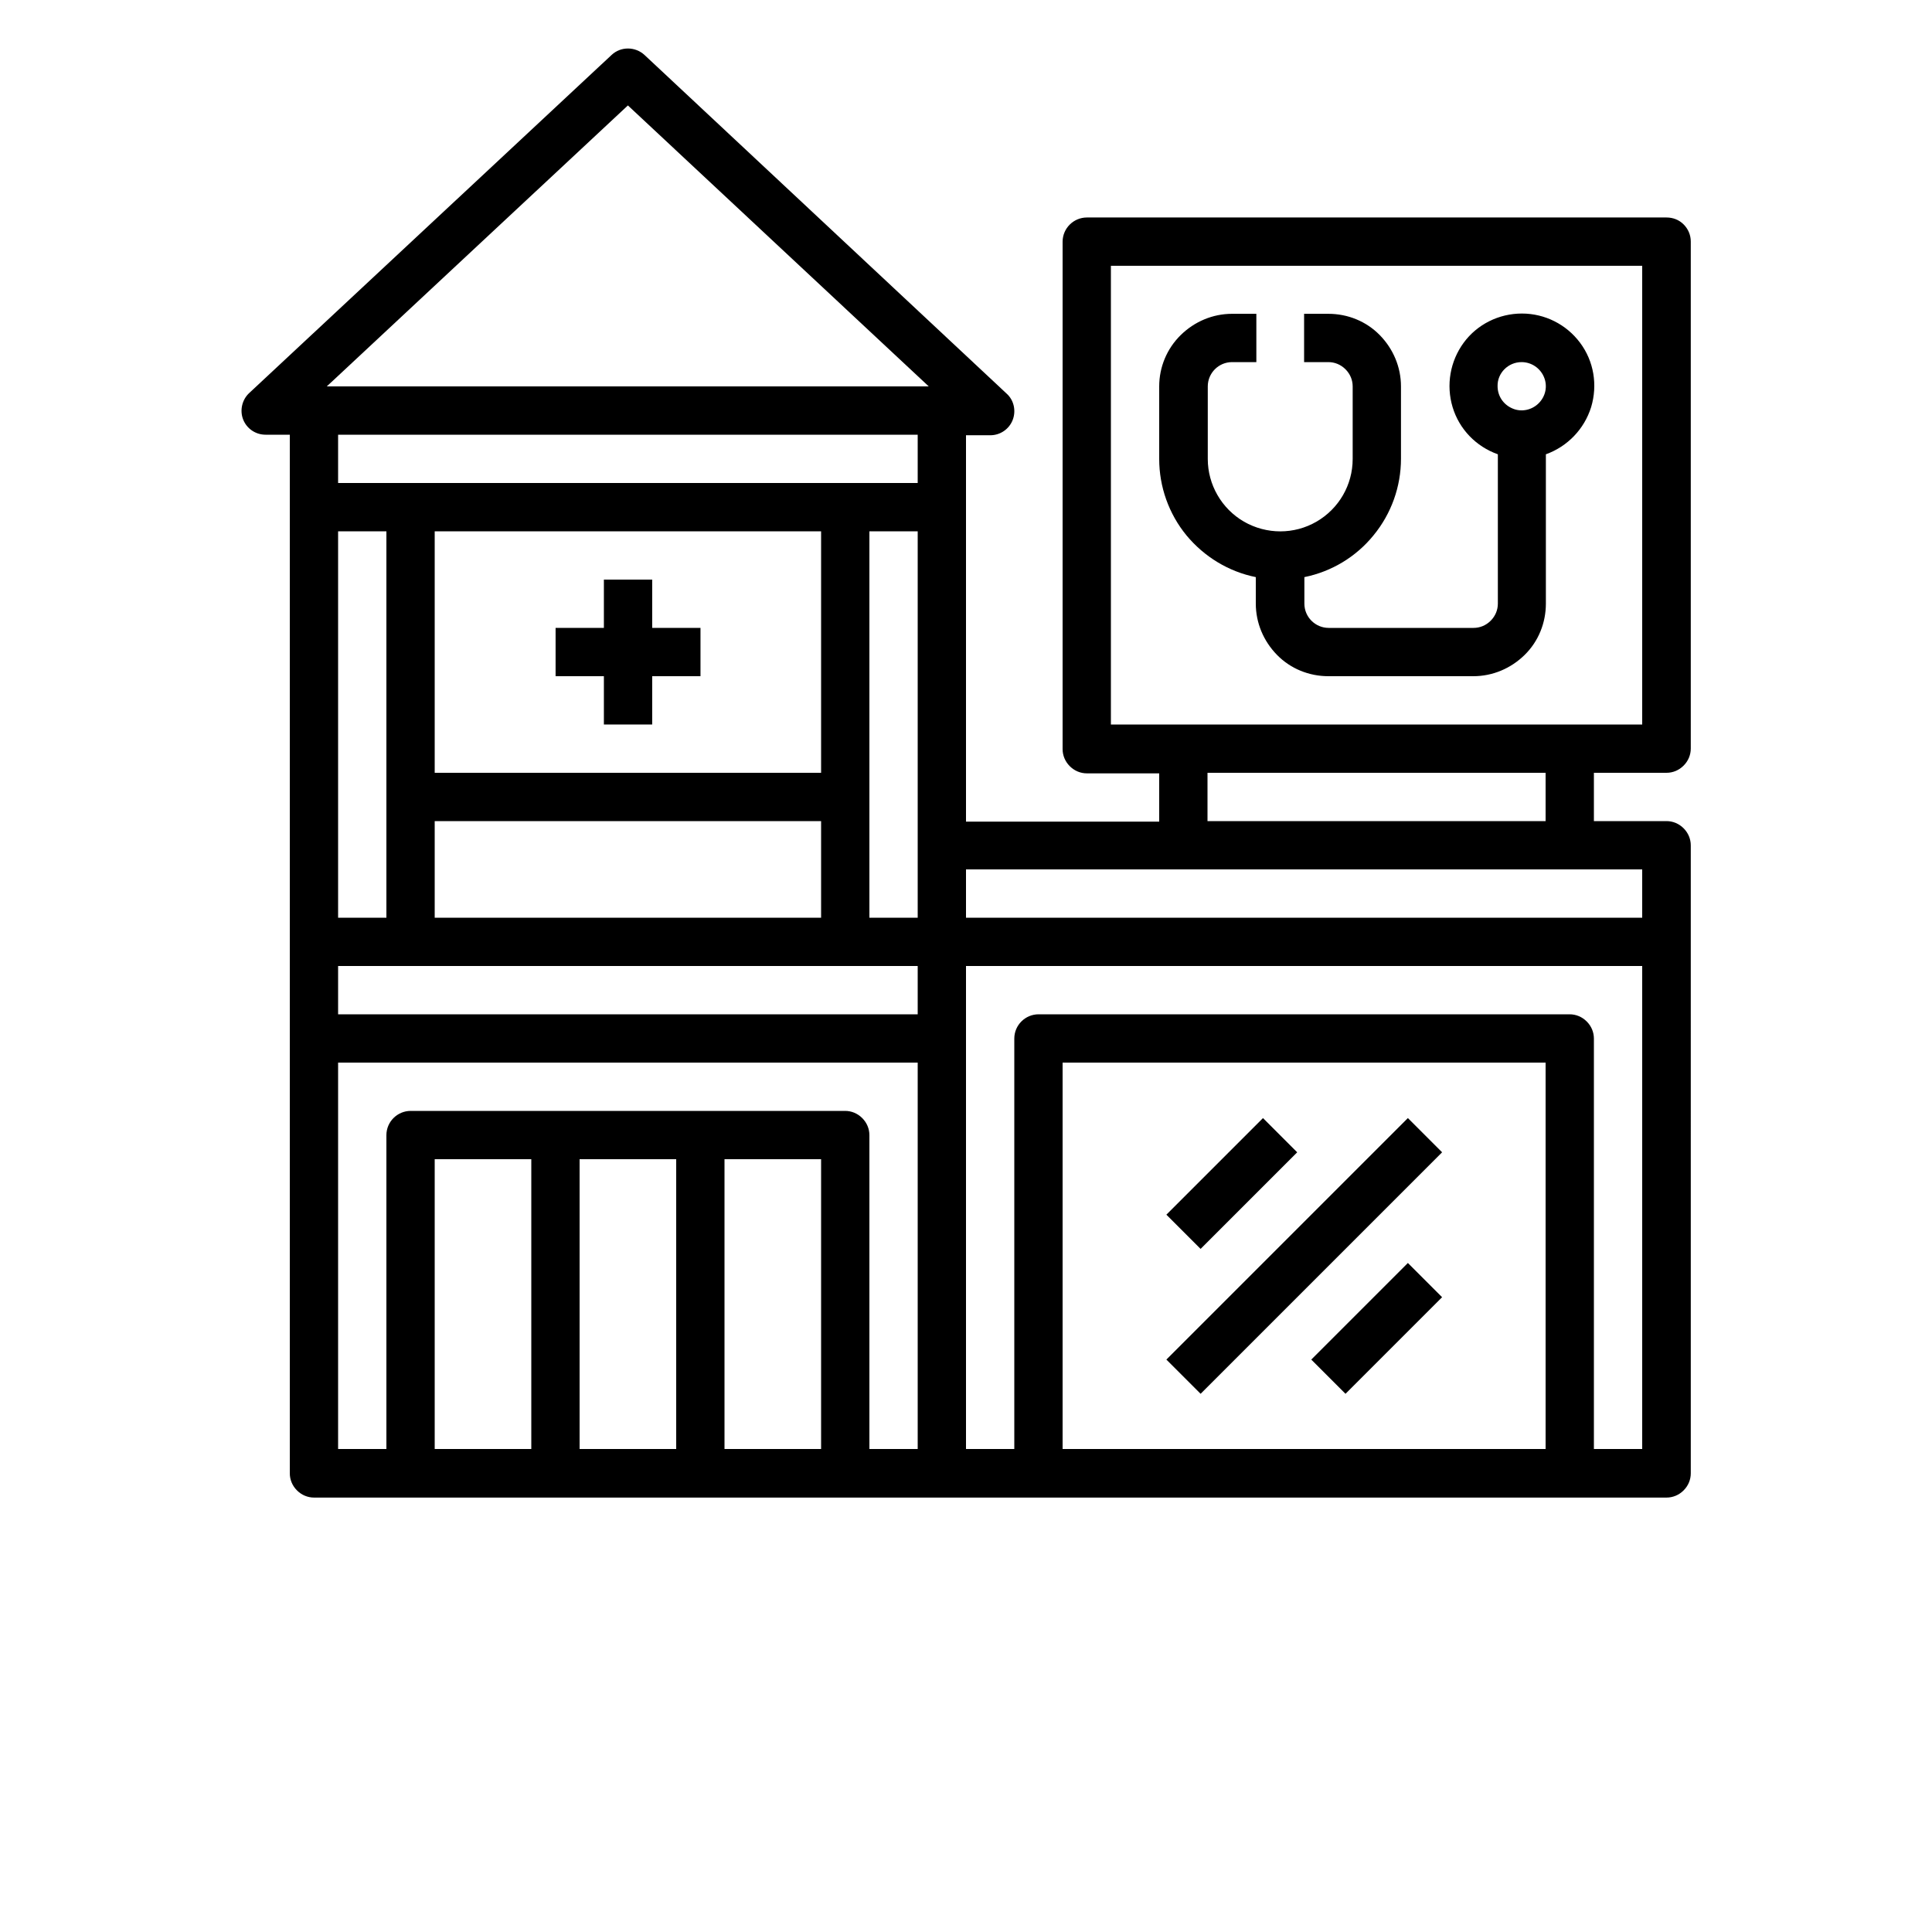 <?xml version="1.0" encoding="utf-8"?>
<!-- Generator: Adobe Illustrator 23.0.1, SVG Export Plug-In . SVG Version: 6.00 Build 0)  -->
<svg version="1.1" id="Layer_1" xmlns="http://www.w3.org/2000/svg" xmlns:xlink="http://www.w3.org/1999/xlink" x="0px" y="0px"
	 viewBox="0 0 700 700" style="enable-background:new 0 0 700 700;" xml:space="preserve">
<g>
	<path d="M218.8,262.5h17.5V245h17.5v-17.5h-17.5V210h-17.5v17.5h-17.5V245h17.5V262.5z"/>
	<path d="M422.6,440.1l35-35l12.4,12.4l-35,35L422.6,440.1z"/>
	<path d="M422.6,492.6l87.5-87.5l12.4,12.4l-87.5,87.5L422.6,492.6z"/>
	<path d="M475.1,492.6l35-35l12.4,12.4l-35,35L475.1,492.6z"/>
	<path d="M603.8,78.8h-210c-4.8,0-8.8,3.9-8.8,8.8v183.8c0,2.3,0.9,4.5,2.6,6.2s3.9,2.6,6.2,2.6H420v17.5h-70v-140h8.8
		c3.6,0,6.8-2.2,8.1-5.5c1.3-3.3,0.5-7.2-2.2-9.6L233.5,19.9c-3.4-3.1-8.6-3.1-11.9,0L90.3,142.4c-2.6,2.4-3.5,6.3-2.2,9.6
		s4.5,5.5,8.1,5.5h8.8v376.3c0,2.3,0.9,4.5,2.6,6.2s3.9,2.6,6.2,2.6h490c2.3,0,4.5-0.9,6.2-2.6s2.6-3.9,2.6-6.2V306.3
		c0-2.3-0.9-4.5-2.6-6.2s-3.9-2.6-6.2-2.6h-26.3V280h26.3c2.3,0,4.5-0.9,6.2-2.6s2.6-3.9,2.6-6.2V87.5c0-2.3-0.9-4.5-2.6-6.2
		S606.1,78.8,603.8,78.8L603.8,78.8z M332.5,332.5H315v-140h17.5V332.5z M297.5,280h-140v-87.5h140V280z M297.5,297.5v35h-140v-35
		H297.5z M140,332.5h-17.5v-140H140V332.5z M122.5,350h210v17.5h-210V350z M227.5,38.2l109,101.8H118.4L227.5,38.2z M332.5,157.5
		V175h-210v-17.5H332.5z M122.5,385h210v140H315V411.3c0-2.3-0.9-4.5-2.6-6.2s-3.9-2.6-6.2-2.6H148.8c-4.8,0-8.8,3.9-8.8,8.8V525
		h-17.5V385z M157.5,420h35v105h-35V420z M210,420h35v105h-35V420z M262.5,525V420h35v105H262.5z M385,525V385h175v140H385z
		 M577.5,525V376.3c0-2.3-0.9-4.5-2.6-6.2s-3.9-2.6-6.2-2.6H376.3c-4.8,0-8.8,3.9-8.8,8.8V525H350V350h245v175H577.5z M595,332.5
		H350V315h245V332.5z M560,297.5H437.5V280H560V297.5z M595,262.5H402.5V96.3H595V262.5z"/>
	<path d="M455,209.1v9.6c0,7,2.8,13.6,7.7,18.6s11.6,7.7,18.6,7.7h52.5c7,0,13.6-2.8,18.6-7.7s7.7-11.6,7.7-18.6v-54.1
		c7.8-2.8,13.9-9.1,16.4-17.1c2.4-8,1-16.6-4-23.3c-5-6.7-12.8-10.6-21.1-10.6s-16.2,3.9-21.1,10.6c-4.9,6.7-6.4,15.3-4,23.3
		c2.4,8,8.5,14.3,16.4,17.1v54.1c0,2.3-0.9,4.5-2.6,6.2s-3.9,2.6-6.2,2.6h-52.5c-4.8,0-8.8-3.9-8.8-8.8v-9.6
		c9.9-2,18.8-7.4,25.1-15.2c6.4-7.8,9.9-17.6,9.9-27.7V140c0-7-2.8-13.6-7.7-18.6s-11.6-7.7-18.6-7.7h-8.8v17.5h8.8
		c2.3,0,4.5,0.9,6.2,2.6s2.6,3.9,2.6,6.2v26.3c0,9.4-5,18-13.1,22.7c-8.1,4.7-18.1,4.7-26.3,0c-8.1-4.7-13.1-13.4-13.1-22.7V140
		c0-4.8,3.9-8.8,8.8-8.8h8.8v-17.5h-8.8c-7,0-13.6,2.8-18.6,7.7S420,133,420,140v26.3c0,10.1,3.5,19.9,9.9,27.7
		C436.3,201.7,445.1,207.1,455,209.1L455,209.1z M551.3,131.2c3.5,0,6.7,2.1,8.1,5.4c1.4,3.3,0.6,7-1.9,9.5s-6.3,3.3-9.5,1.9
		c-3.3-1.4-5.4-4.5-5.4-8.1C542.5,135.2,546.4,131.2,551.3,131.2z"/>
</g>
</svg>
